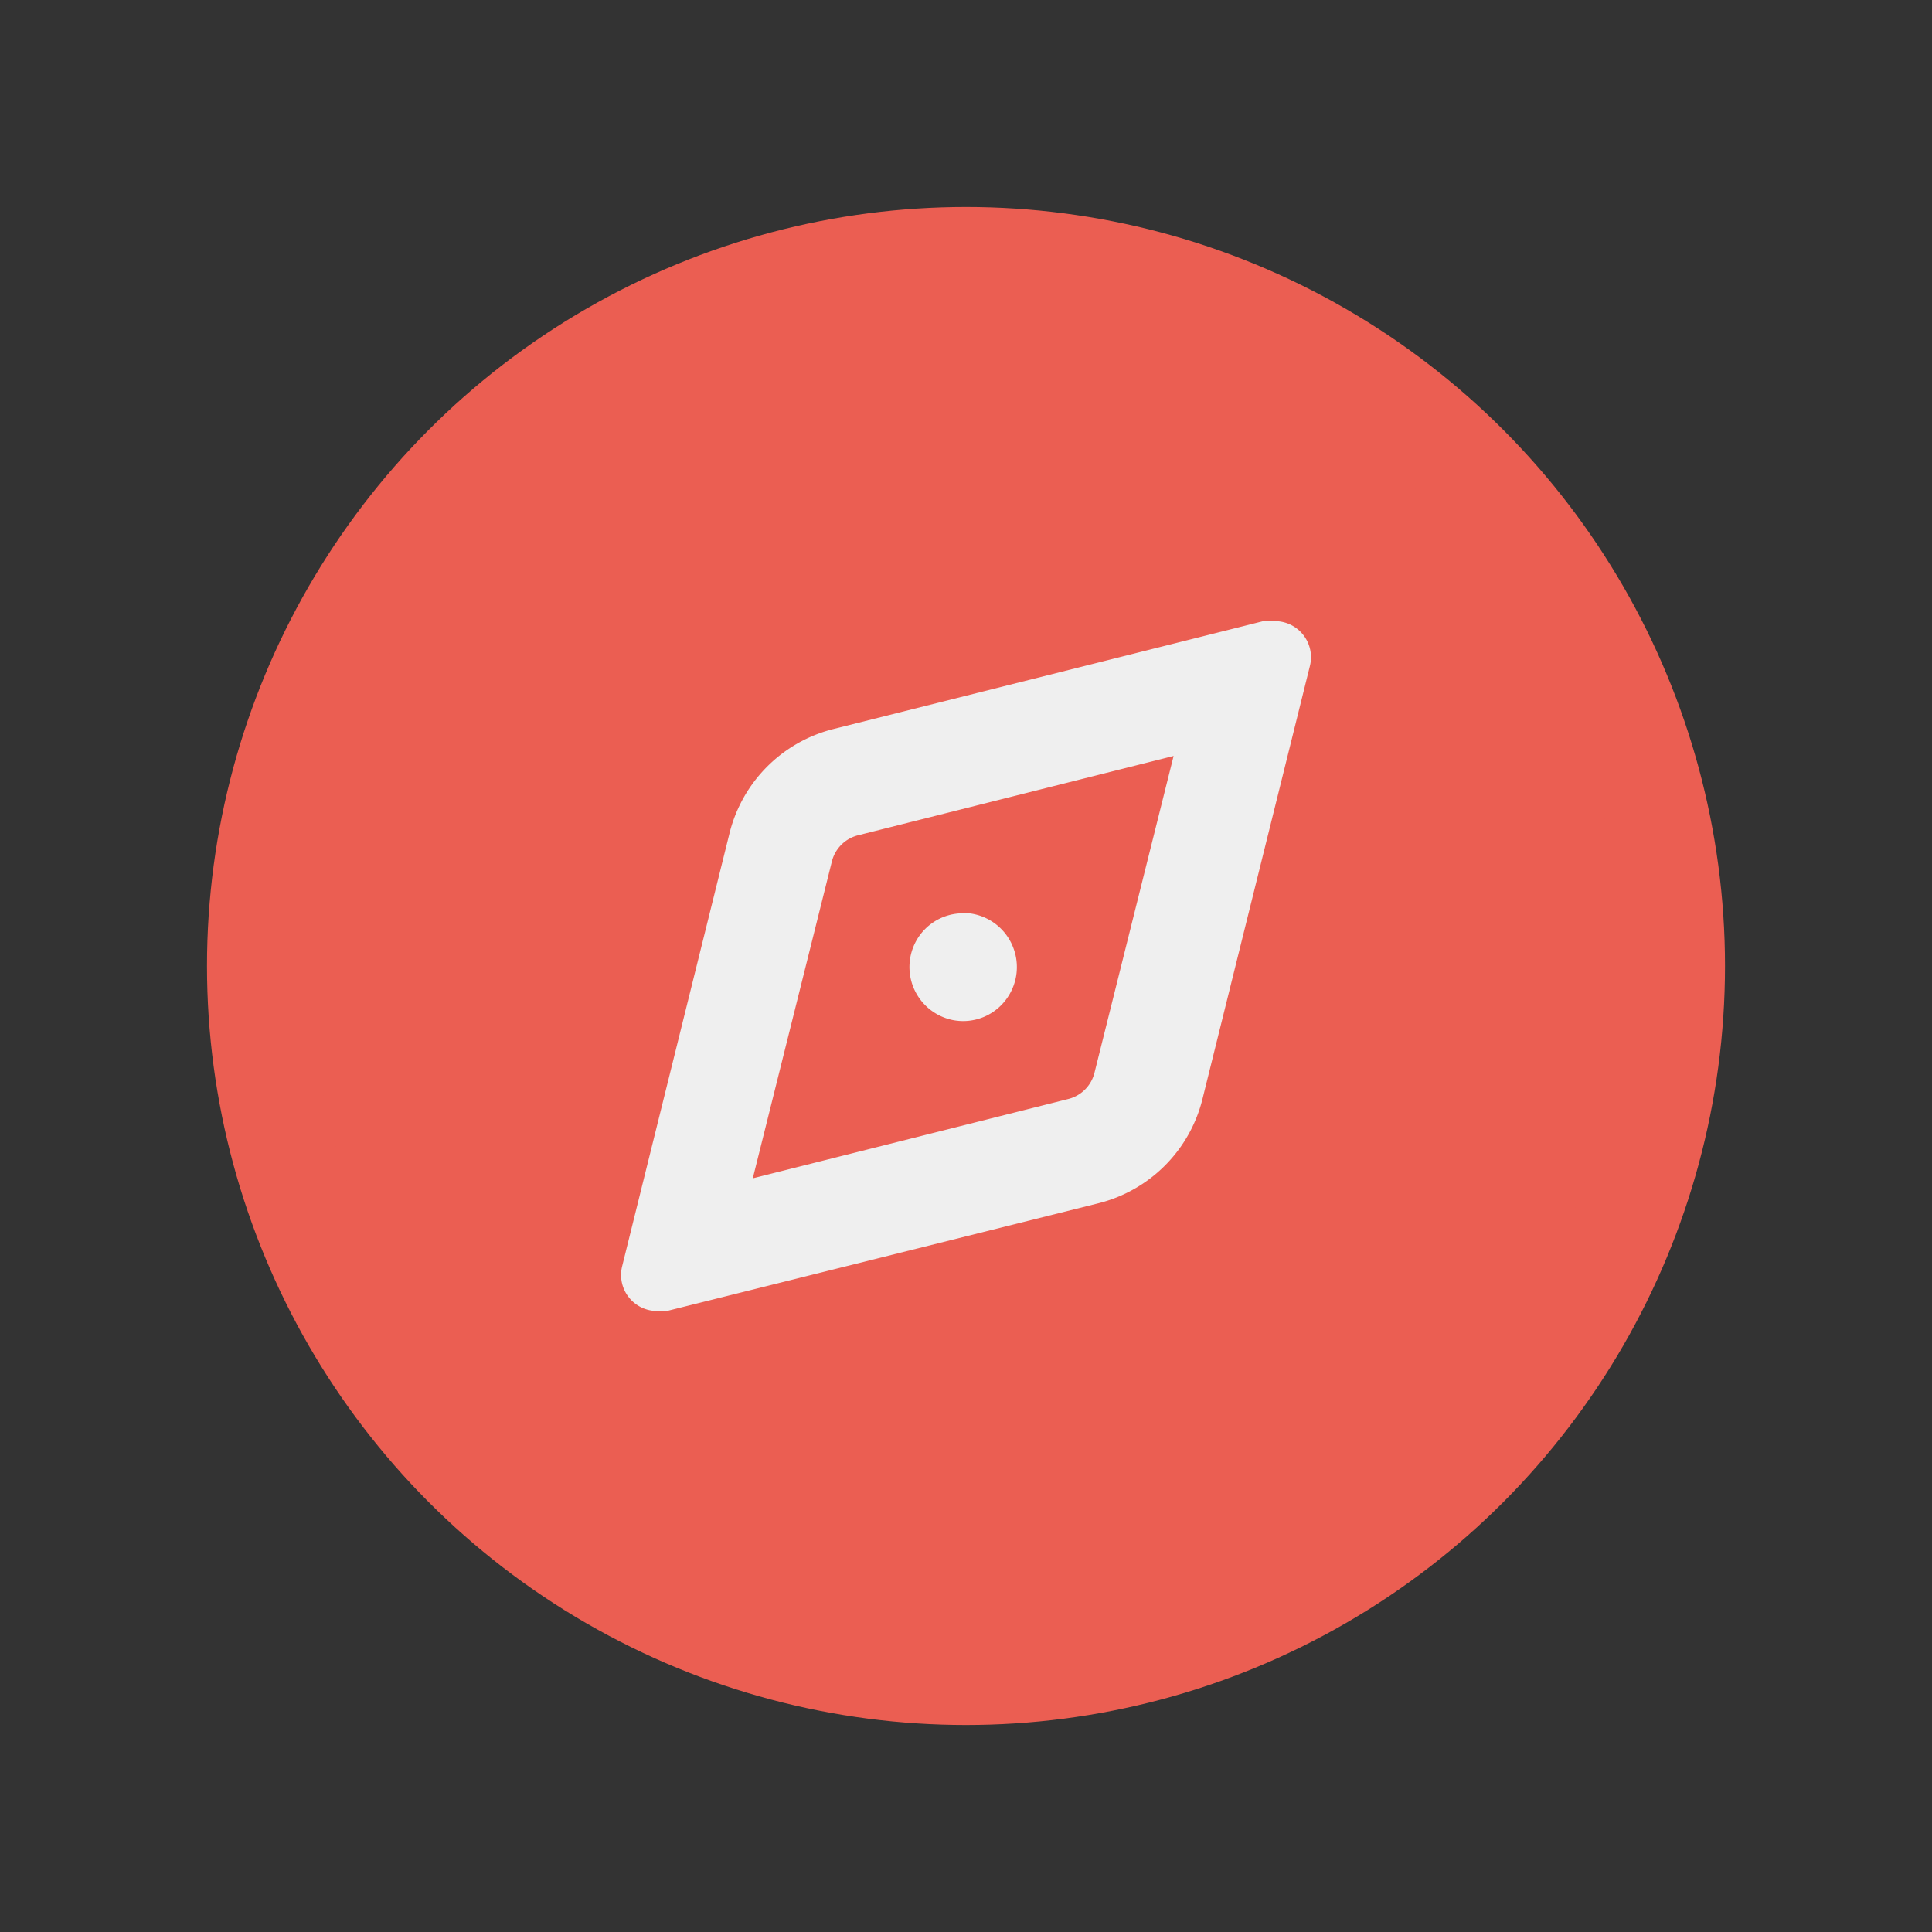 <svg xmlns="http://www.w3.org/2000/svg" width="28" height="28" fill="none" viewBox="0 0 28 28">
  <rect x="0" y="0" width="28" height="28" fill="#333333" stroke="none"/>
  <circle cx="14" cy="14" r="10.25" fill="#EB5E52" stroke="#EB5E52" stroke-width="1.5"/>
  <path fill="#EFEFEF" d="M17.009 10.955l-1.147 4.592a.521.521 0 01-.378.38l-4.574 1.15 1.146-4.591a.521.521 0 01.378-.38l4.575-1.15zm1.425-1.952h-.13l-6.223 1.562a2.072 2.072 0 00-1.508 1.51L9.017 18.35a.522.522 0 00.518.65h.13l6.253-1.561a2.072 2.072 0 001.51-1.515l1.556-6.272a.523.523 0 00-.519-.65l-.031.002zm-4.476 4.233a.776.776 0 00-.719.482.784.784 0 00.567 1.065.775.775 0 00.799-.332.783.783 0 00.073-.734.782.782 0 00-.719-.486l-.001.005z"/>
</svg>
